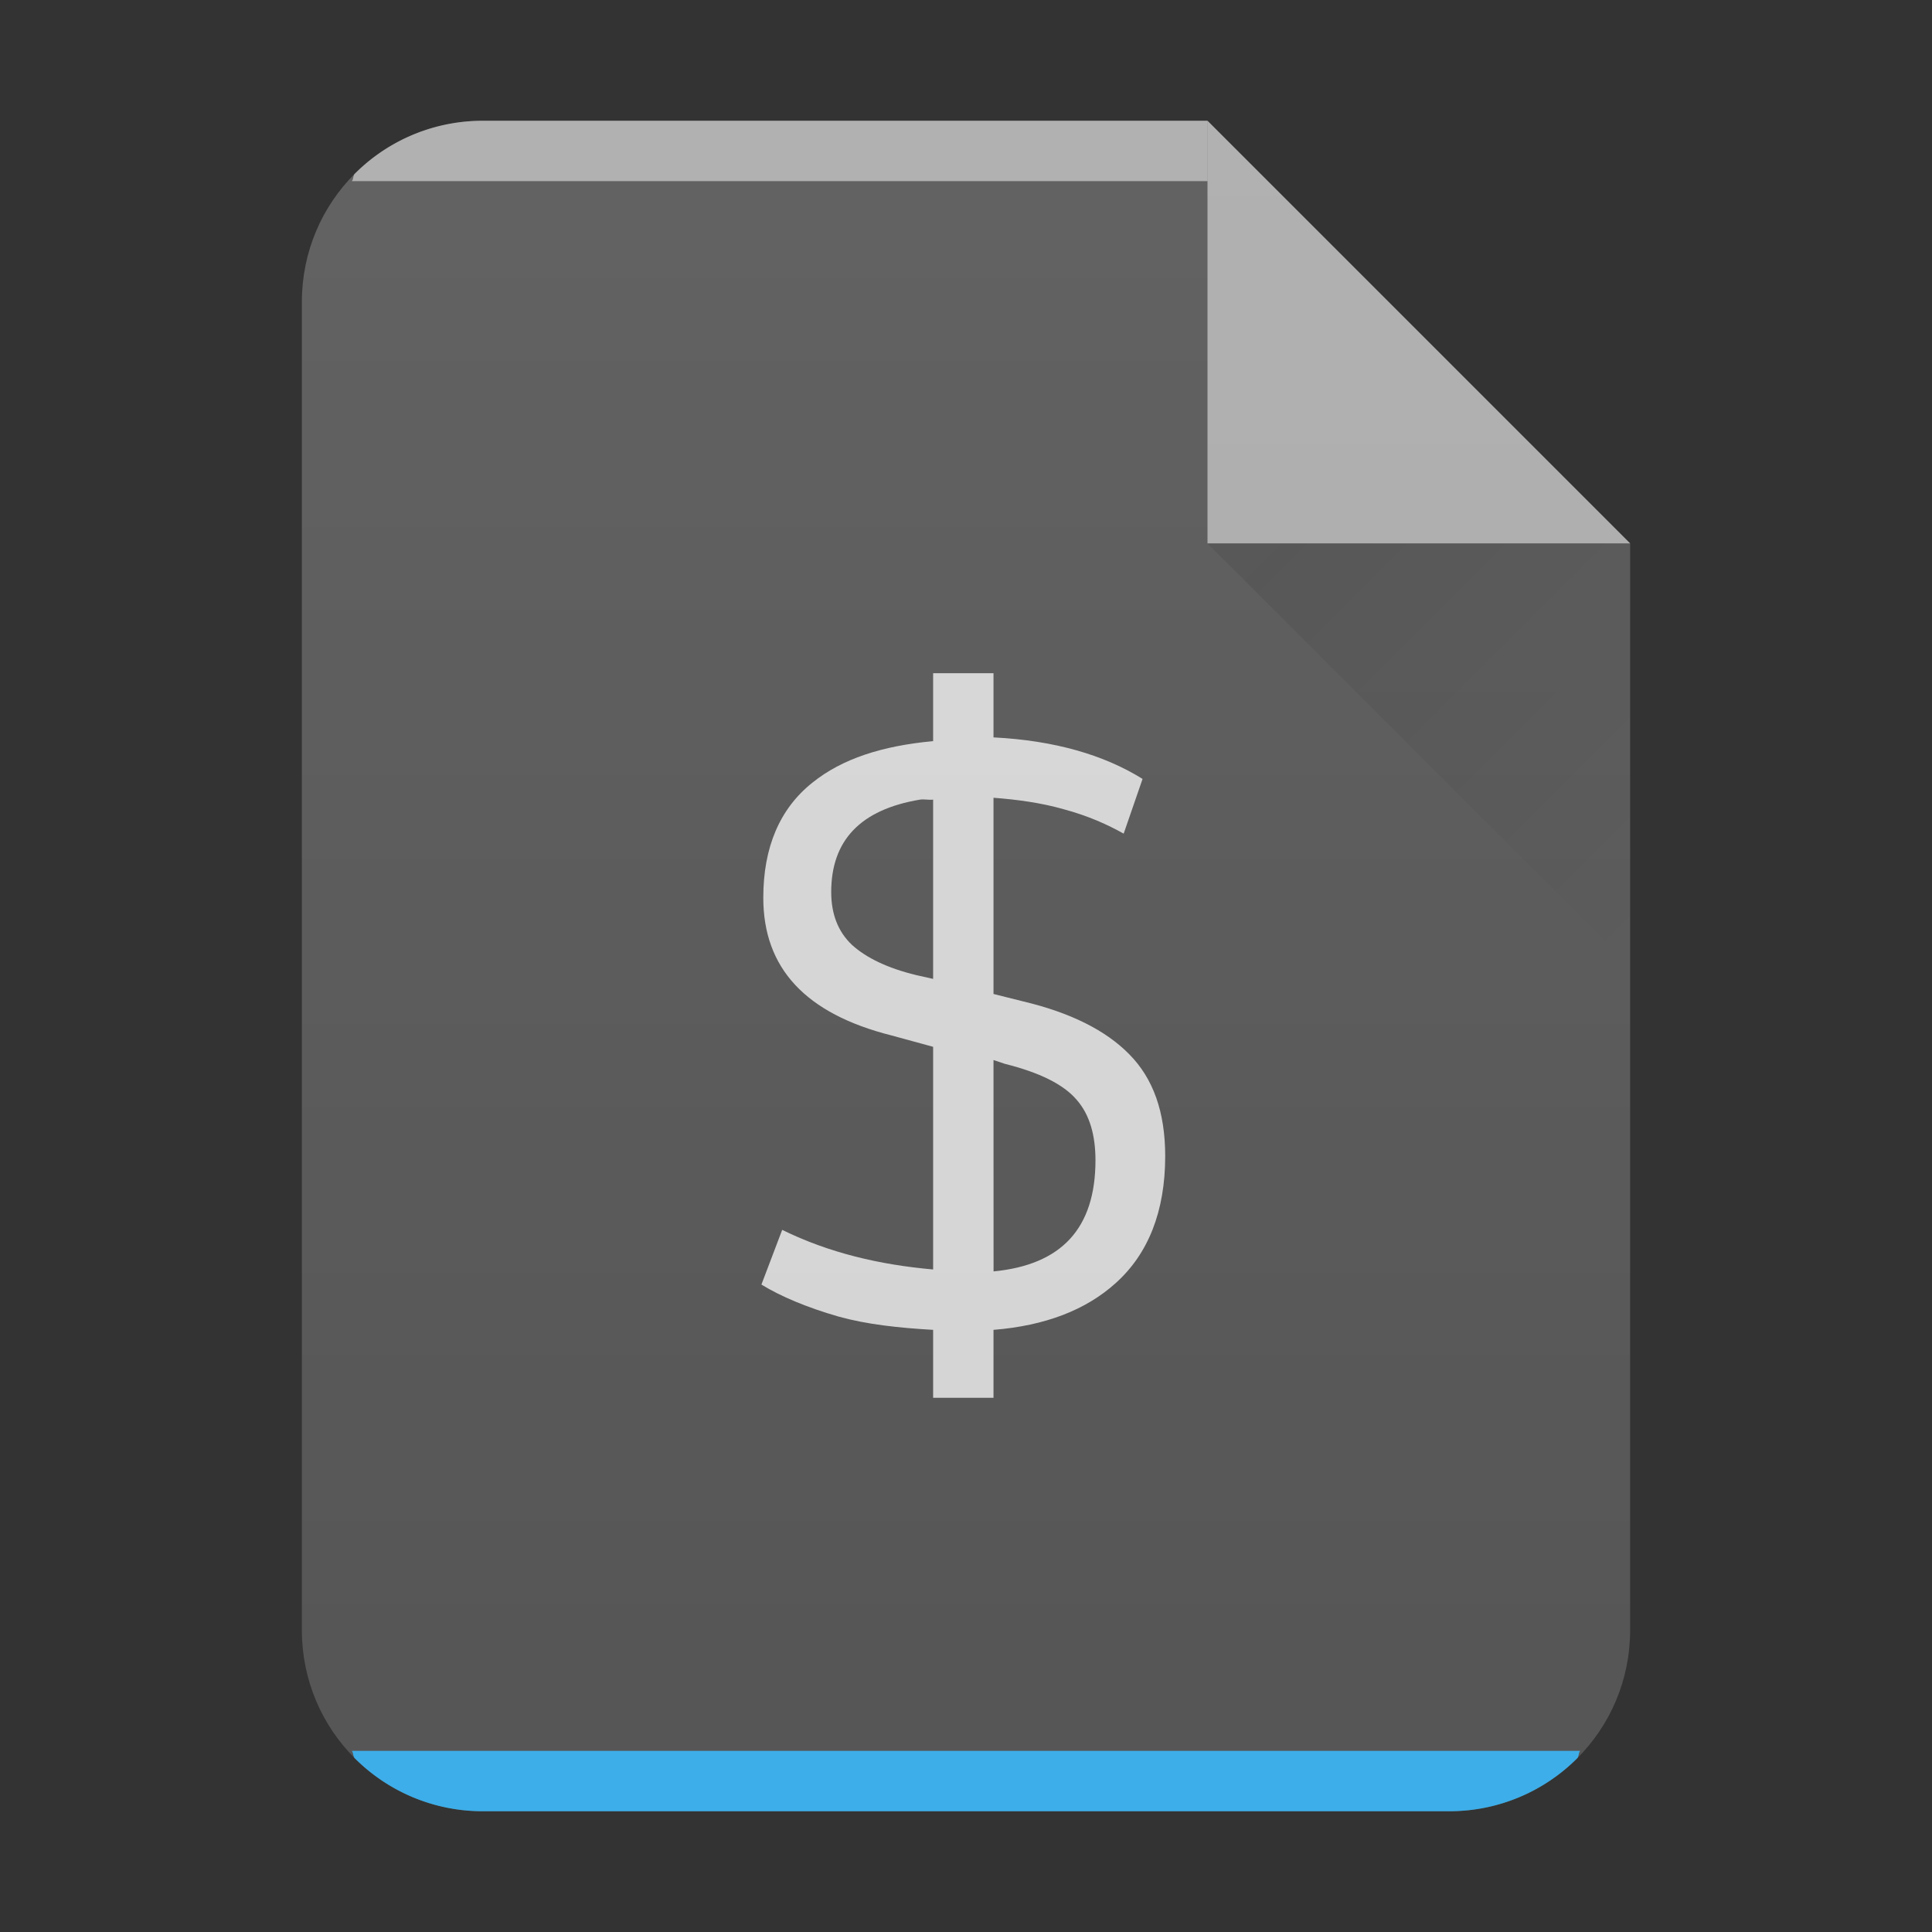 <?xml version="1.0" encoding="UTF-8" standalone="no"?>
<svg
   width="64"
   height="64"
   version="1.1"
   id="svg29"
   sodipodi:docname="application-x-skg.svg"
   inkscape:version="1.3.2 (1:1.3.2+202311252150+091e20ef0f)"
   xmlns:inkscape="http://www.inkscape.org/namespaces/inkscape"
   xmlns:sodipodi="http://sodipodi.sourceforge.net/DTD/sodipodi-0.dtd"
   xmlns:xlink="http://www.w3.org/1999/xlink"
   xmlns="http://www.w3.org/2000/svg"
   xmlns:svg="http://www.w3.org/2000/svg">
  <rect width="100%" height="100%" fill="#333333" stroke="none"/>
  <style
     type="text/css"
     id="current-color-scheme">
      .ColorScheme-Text {
        color:#232629;
      }
      .ColorScheme-Highlight {
        color:#3daee9;
      }
   </style>
  <sodipodi:namedview
     id="namedview31"
     pagecolor="#ffffff"
     bordercolor="#666666"
     borderopacity="1.0"
     inkscape:pageshadow="2"
     inkscape:pageopacity="0.0"
     inkscape:pagecheckerboard="0"
     showgrid="false"
     inkscape:zoom="9.8125"
     inkscape:cx="-29.248408"
     inkscape:cy="13.808917"
     inkscape:window-width="3440"
     inkscape:window-height="1356"
     inkscape:window-x="0"
     inkscape:window-y="0"
     inkscape:window-maximized="1"
     inkscape:current-layer="svg29"
     inkscape:showpageshadow="2"
     inkscape:deskcolor="#d1d1d1">
  </sodipodi:namedview>
  <defs
     id="defs13">
    <linearGradient
       id="a"
       y1="392.36"
       y2="365.36"
       x2="0"
       gradientUnits="userSpaceOnUse"
       gradientTransform="translate(309.57 152.44)">
      <stop
         stop-color="#fff"
         stop-opacity="0"
         id="stop2" />
      <stop
         offset="1"
         stop-color="#fff"
         stop-opacity=".2"
         id="stop4" />
    </linearGradient>
    <linearGradient
       id="b"
       y1="17"
       y2="24"
       x1="47"
       x2="54"
       gradientUnits="userSpaceOnUse"
       gradientTransform="matrix(2,0,0,2,-54,-16)">
      <stop
         stop-color="#060606"
         id="stop7" />
      <stop
         offset="1"
         stop-opacity="0"
         id="stop9" />
    </linearGradient>
    <linearGradient
       xlink:href="#a"
       id="c"
       x1="5"
       y1="30"
       x2="5"
       y2="2"
       gradientUnits="userSpaceOnUse"
       gradientTransform="matrix(2,0,0,2,-40,1.15e-5)" />
  </defs>
  <path
     d="M 40,4 H 16 c -3.324,0 -6,2.676 -6,6 v 44 c 0,3.324 2.676,6 6,6 h 32 c 3.324,0 6,-2.676 6,-6 V 18 Z"
     id="path15"
     style="fill:#555555;fill-opacity:1;stroke-width:2" />
  <path
     d="m 16,4 a 5.98,5.98 0 0 0 -4.246,1.754 c -0.062,0.062 -0.04,0.18 -0.1,0.246 H 40 v -2 z"
     color="#000000"
     opacity="0.5"
     fill="#ffffff"
     id="path17"
     style="display:inline;stroke-width:2" />
  <path
     d="m 11.652,58 c 0.06,0.066 0.04,0.184 0.102,0.246 A 5.98,5.98 0 0 0 16,60 h 32 a 5.98,5.98 0 0 0 4.246,-1.754 c 0.062,-0.062 0.04,-0.18 0.1,-0.246 H 11.654 Z"
     id="path19"
     class="ColorScheme-Highlight"
     style="display:inline;opacity:1;fill:currentColor;fill-opacity:1;stroke-width:2" />
  <path
     d="M 54,18 40,4 V 18 Z"
     color="#000000"
     opacity="0.5"
     fill="#ffffff"
     fill-rule="evenodd"
     id="path21"
     style="stroke-width:2" />
  <path
     d="M 40,18 54,32 V 18 Z"
     opacity="0.1"
     fill="url(#b)"
     fill-rule="evenodd"
     id="path23"
     style="fill:url(#b);stroke-width:2" />
  <path
     d="M 40,4 H 16 c -3.324,0 -6,2.676 -6,6 v 44 c 0,3.324 2.676,6 6,6 h 32 c 3.324,0 6,-2.676 6,-6 V 18 Z"
     opacity="0.4"
     fill="url(#c)"
     id="path27"
     style="fill:url(#c);stroke-width:2" />
  <path
     d="m 30.911,22.301 v 2.25 c -1.686,0.156 -3.014,0.582 -4,1.376 -1.084,0.864 -1.626,2.144 -1.626,3.812 0,2.33 1.394,3.842 4.25,4.562 l 1.376,0.376 v 7.376 c -1.774,-0.158 -3.438,-0.546 -5,-1.312 l -0.688,1.812 c 0.636,0.39 1.504,0.758 2.562,1.062 0.93,0.258 1.976,0.372 3.126,0.438 v 2.25 h 2 v -2.25 c 1.7,-0.136 3.066,-0.654 4.062,-1.562 1.068,-0.966 1.624,-2.366 1.626,-4.188 0,-1.474 -0.4,-2.578 -1.188,-3.376 -0.788,-0.806 -1.974,-1.386 -3.5,-1.75 l -1,-0.25 V 26.427 c 0.772,0.058 1.574,0.166 2.312,0.376 0.848,0.228 1.484,0.524 2,0.812 l 0.626,-1.812 c -1.28,-0.798 -2.922,-1.274 -4.938,-1.376 v -2.126 h -1.5 z m -0.438,4.188 c 0.13,-0.022 0.298,0.016 0.438,0 v 5.938 l -0.562,-0.126 c -0.94,-0.228 -1.65,-0.568 -2.126,-1 -0.466,-0.44 -0.688,-1.03 -0.688,-1.75 0,-1.712 0.966,-2.732 2.938,-3.062 m 2.438,8.626 0.376,0.126 c 1.152,0.288 1.942,0.68 2.376,1.188 0.44,0.5 0.624,1.186 0.626,2 0,2.266 -1.126,3.47 -3.376,3.688 z"
     color="#4d4d4d"
     id="path32"
     style="opacity:0.75;fill:#ffffff;fill-opacity:1;stroke-width:2" />
</svg>
